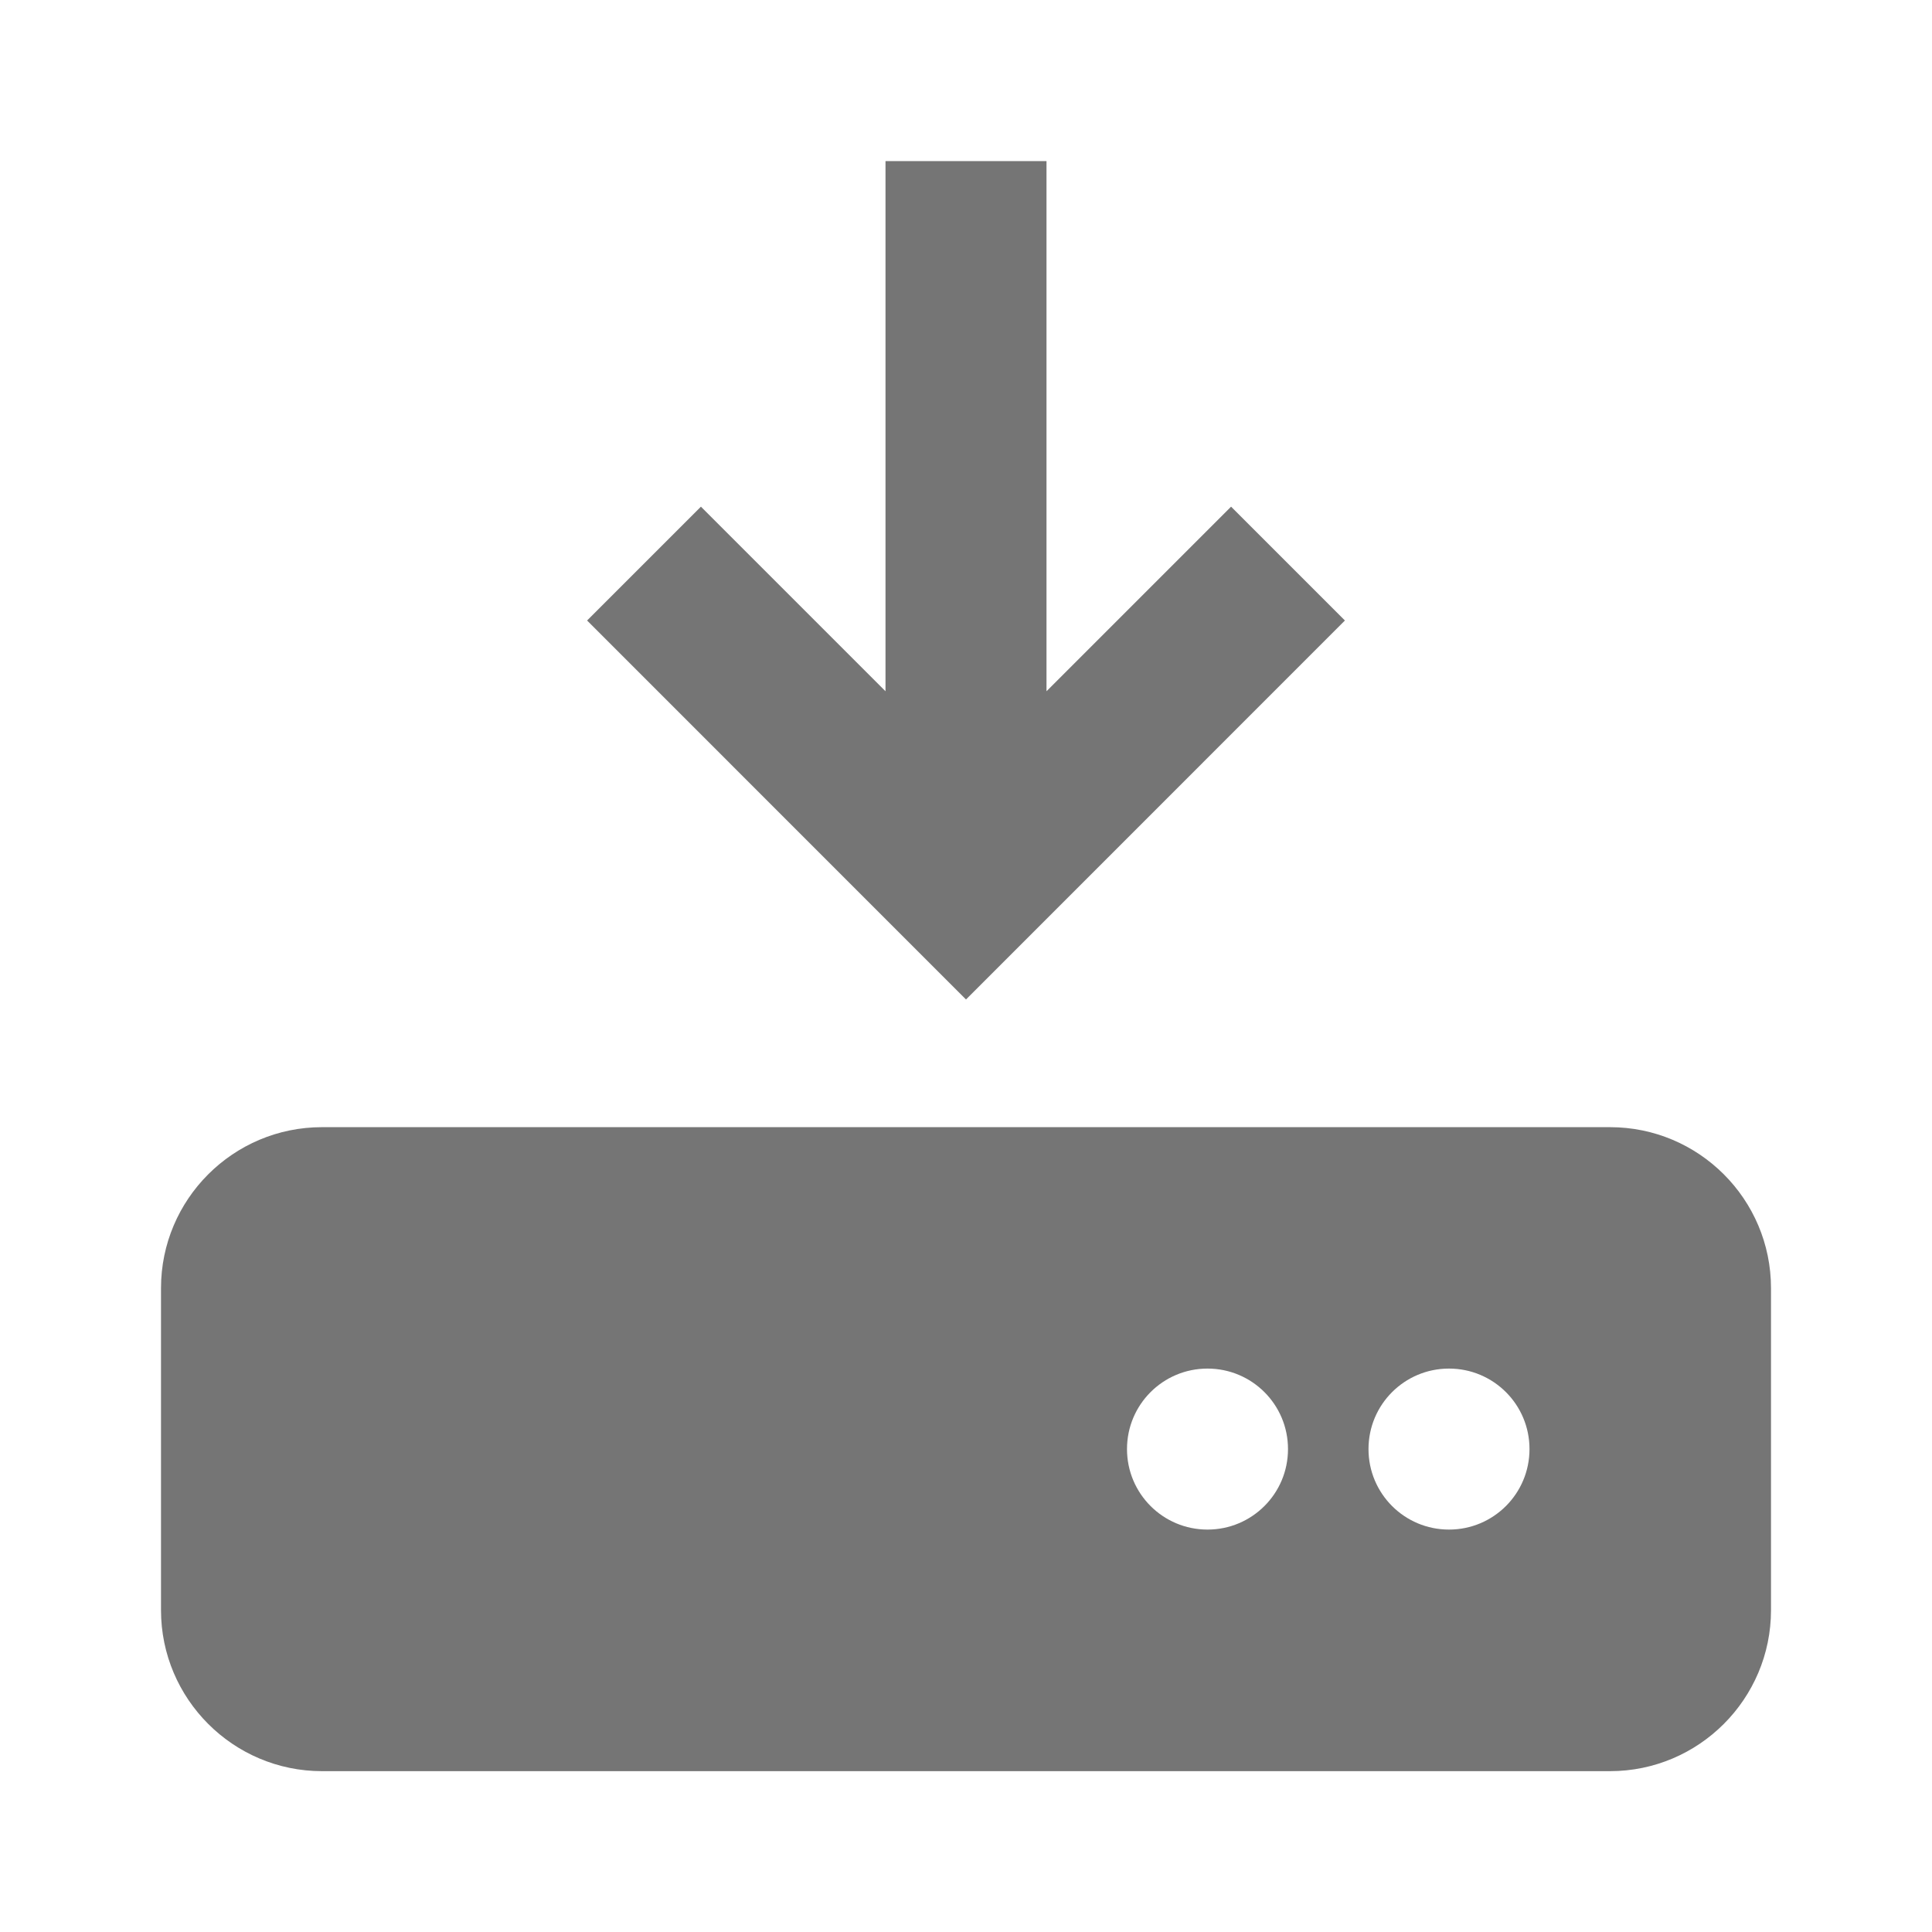 <?xml version="1.0" encoding="utf-8"?>
<!-- Generator: Adobe Illustrator 17.1.0, SVG Export Plug-In . SVG Version: 6.00 Build 0)  -->
<!DOCTYPE svg PUBLIC "-//W3C//DTD SVG 1.1//EN" "http://www.w3.org/Graphics/SVG/1.1/DTD/svg11.dtd">
<svg version="1.1" xmlns="http://www.w3.org/2000/svg" xmlns:xlink="http://www.w3.org/1999/xlink" x="0px" y="0px" width="24px"
	 height="24px" viewBox="0 0 24 24" enable-background="new 0 0 24 24" xml:space="preserve">
<g id="Frame_-_24px">
	<rect y="0.003" fill="none" width="24" height="24"/>
</g>
<g id="Filled_Icons">
	<g>
		<polygon fill="#757575" points="15.293,6.294 13,8.587 13,2.001 11,2.001 11,8.587 8.707,6.294 7.293,7.708 12,12.416 
			16.707,7.708 		"/>
		<path fill="#757575" d="M20,14.002H4c-1.103,0-2,0.896-2,2v4c0,1.102,0.897,2,2,2h16c1.104,0,2-0.898,2-2v-4
			C22,14.898,21.104,14.002,20,14.002z M15,19.001c-0.553,0-1-0.447-1-1s0.447-1,1-1s1,0.447,1,1S15.553,19.001,15,19.001z
			 M18,19.001c-0.553,0-1-0.447-1-1s0.447-1,1-1s1,0.447,1,1S18.553,19.001,18,19.001z"/>
	</g>
</g>
</svg>
